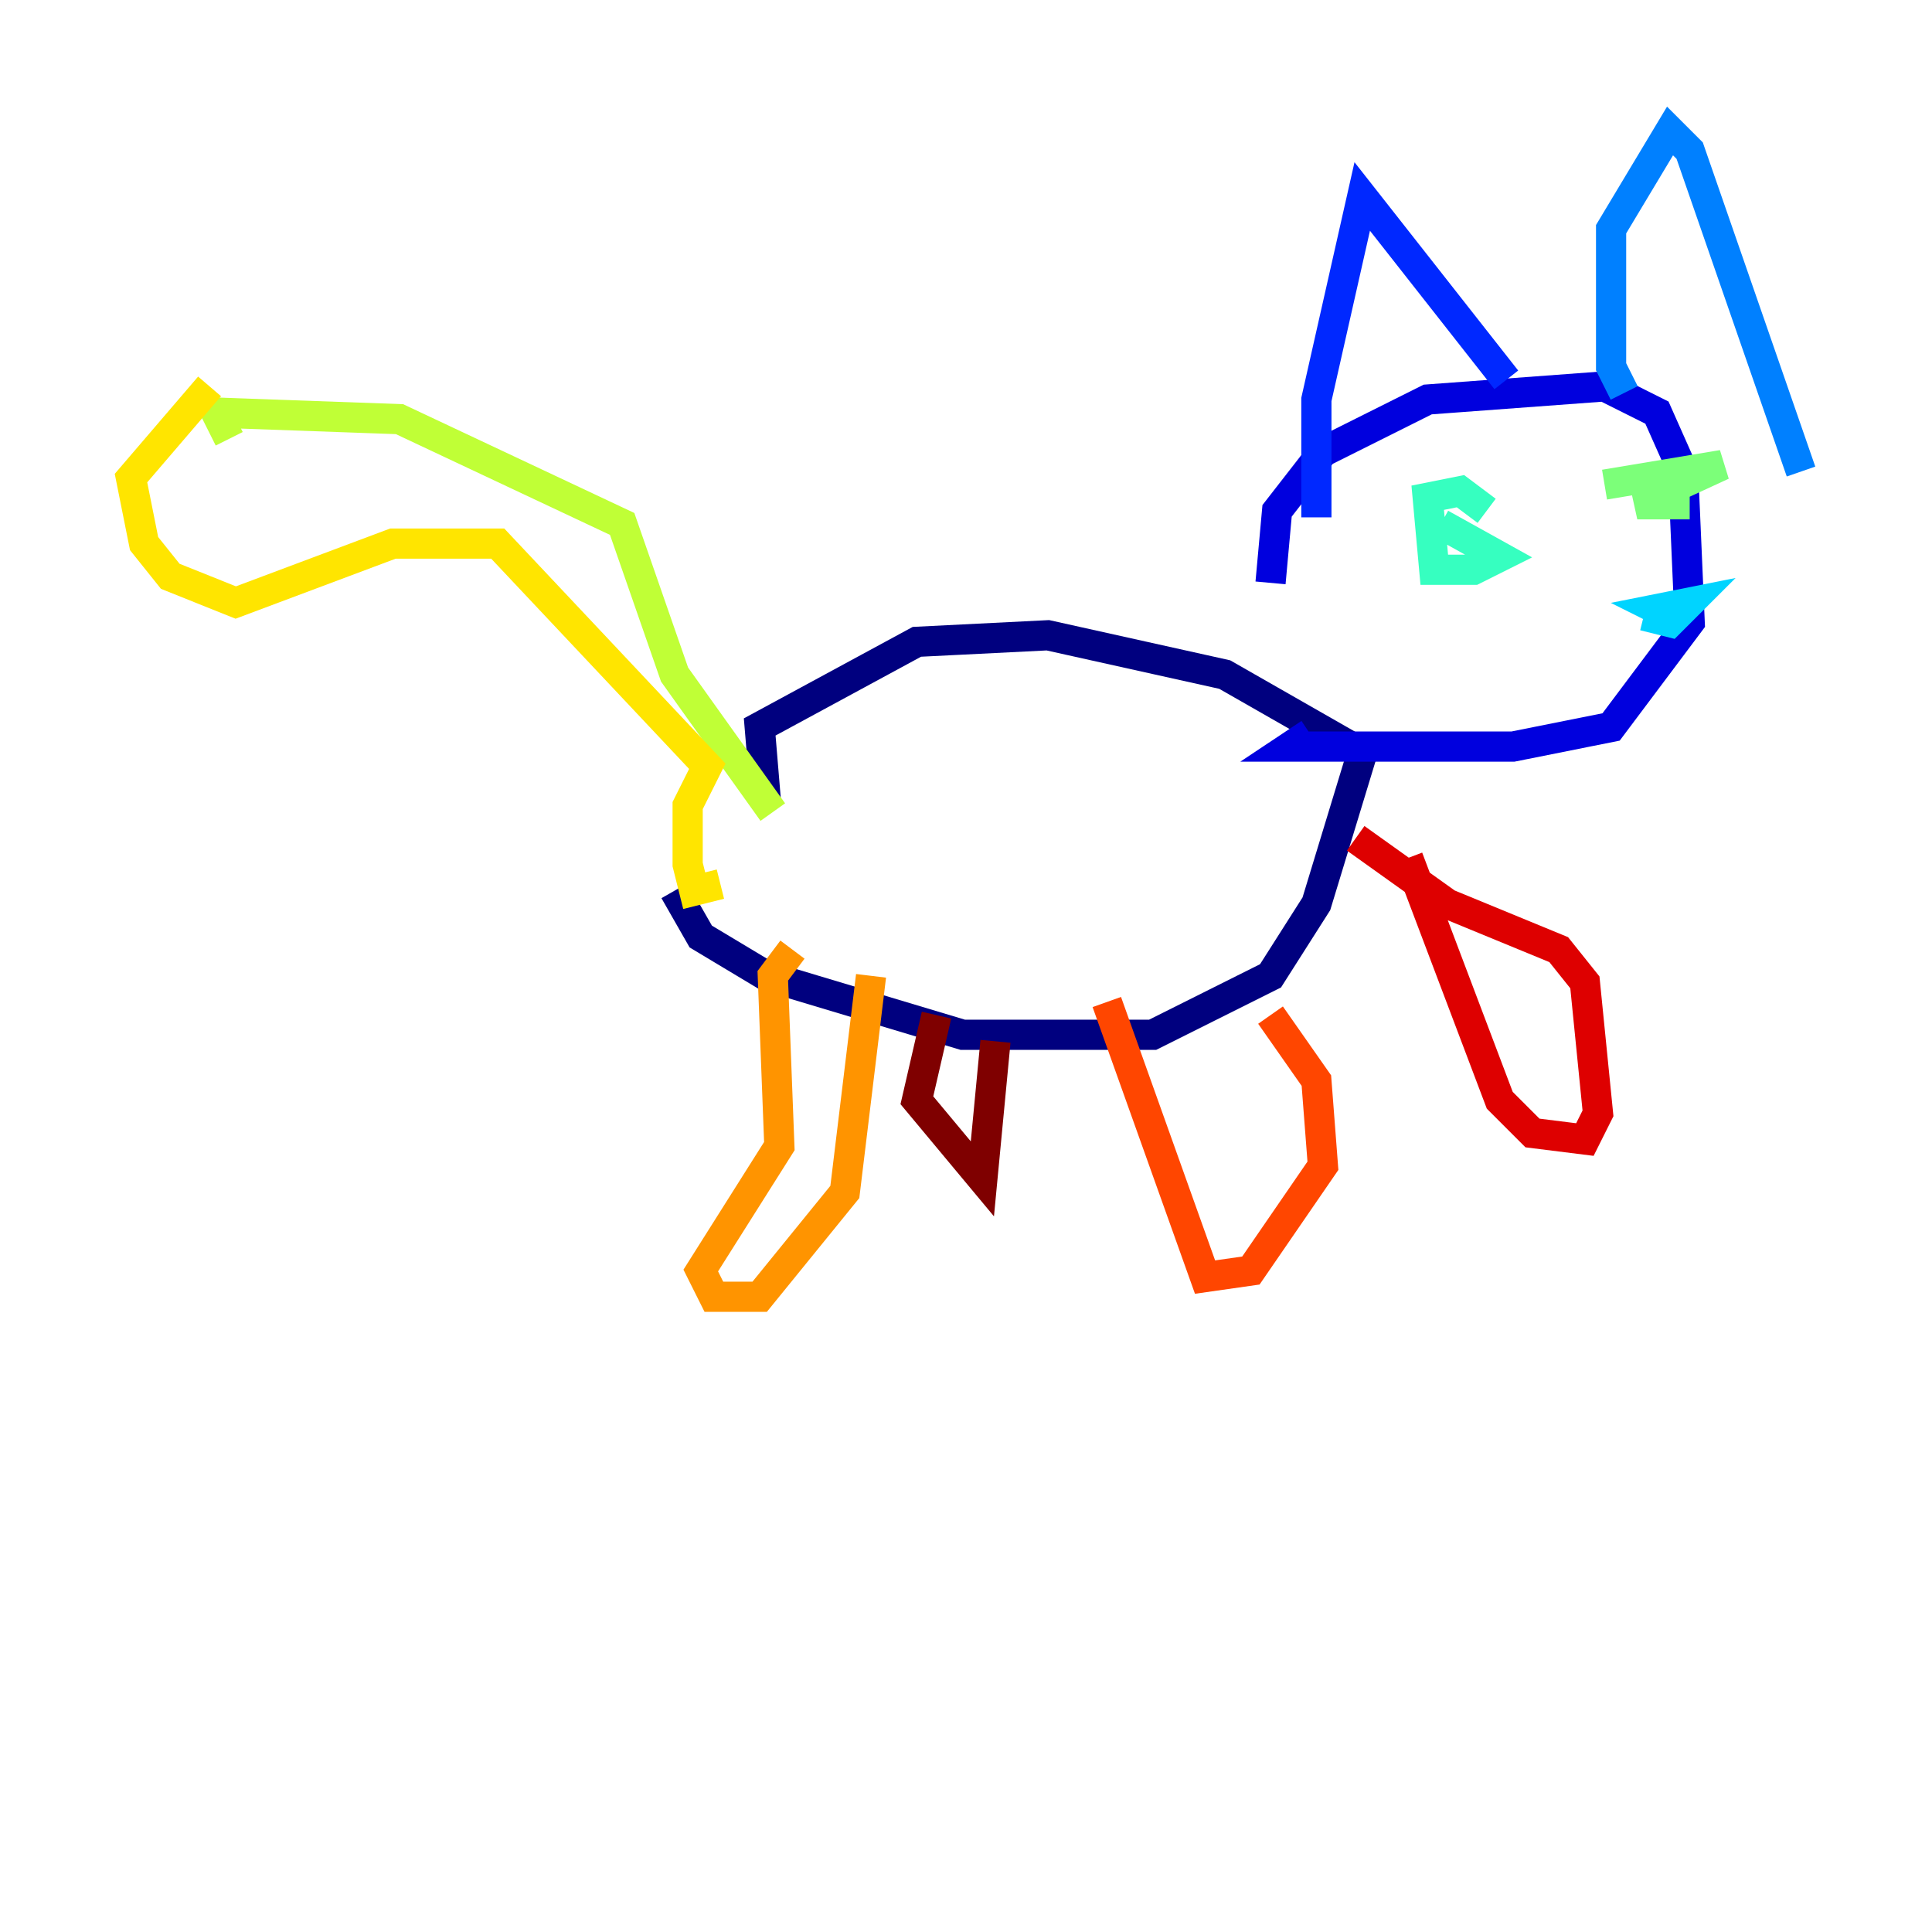 <?xml version="1.0" encoding="utf-8" ?>
<svg baseProfile="tiny" height="128" version="1.2" viewBox="0,0,128,128" width="128" xmlns="http://www.w3.org/2000/svg" xmlns:ev="http://www.w3.org/2001/xml-events" xmlns:xlink="http://www.w3.org/1999/xlink"><defs /><polyline fill="none" points="44.691,59.01 46.427,62.047 50.766,64.651 63.783,68.556 76.366,68.556 84.176,64.651 87.214,59.878 90.251,49.898 81.139,44.691 69.424,42.088 60.746,42.522 50.332,48.163 50.766,53.37" stroke="#00007f" stroke-width="2" /><polyline fill="none" points="84.176,38.617 84.61,33.844 87.647,29.939 94.59,26.468 106.305,25.6 109.776,27.336 111.512,31.241 111.946,41.22 106.739,48.163 100.231,49.464 85.478,49.464 86.78,48.597" stroke="#0000de" stroke-width="2" /><polyline fill="none" points="87.214,34.278 87.214,26.468 90.251,13.017 99.797,25.166" stroke="#0028ff" stroke-width="2" /><polyline fill="none" points="107.607,26.034 106.739,24.298 106.739,15.186 110.644,8.678 111.946,9.98 119.322,31.241" stroke="#0080ff" stroke-width="2" /><polyline fill="none" points="111.512,41.22 109.776,40.352 111.946,39.919 110.644,41.22 108.909,40.786" stroke="#00d4ff" stroke-width="2" /><polyline fill="none" points="95.458,34.712 99.363,36.881 97.627,37.749 95.024,37.749 94.59,32.976 96.759,32.542 98.495,33.844" stroke="#36ffc0" stroke-width="2" /><polyline fill="none" points="106.305,32.108 114.115,30.807 108.475,33.41 111.946,33.41" stroke="#7cff79" stroke-width="2" /><polyline fill="none" points="51.2,53.803 44.691,44.691 41.22,34.712 26.468,27.77 14.319,27.336 15.186,29.071" stroke="#c0ff36" stroke-width="2" /><polyline fill="none" points="47.729,58.576 45.993,59.01 45.559,57.275 45.559,53.37 46.861,50.766 32.976,36.014 26.034,36.014 15.62,39.919 11.281,38.183 9.546,36.014 8.678,31.675 13.885,25.6" stroke="#ffe500" stroke-width="2" /><polyline fill="none" points="52.502,62.915 51.2,64.651 51.634,75.932 46.427,84.176 47.295,85.912 50.332,85.912 55.973,78.969 57.709,64.651" stroke="#ff9400" stroke-width="2" /><polyline fill="none" points="73.329,66.386 79.837,84.61 82.875,84.176 87.647,77.234 87.214,71.593 84.176,67.254" stroke="#ff4600" stroke-width="2" /><polyline fill="none" points="93.288,56.841 99.363,72.895 101.532,75.064 105.003,75.498 105.871,73.763 105.003,65.085 103.268,62.915 95.891,59.878 89.817,55.539" stroke="#de0000" stroke-width="2" /><polyline fill="none" points="65.953,68.99 65.085,78.102 60.746,72.895 62.047,67.254" stroke="#7f0000" stroke-width="2" /></svg>